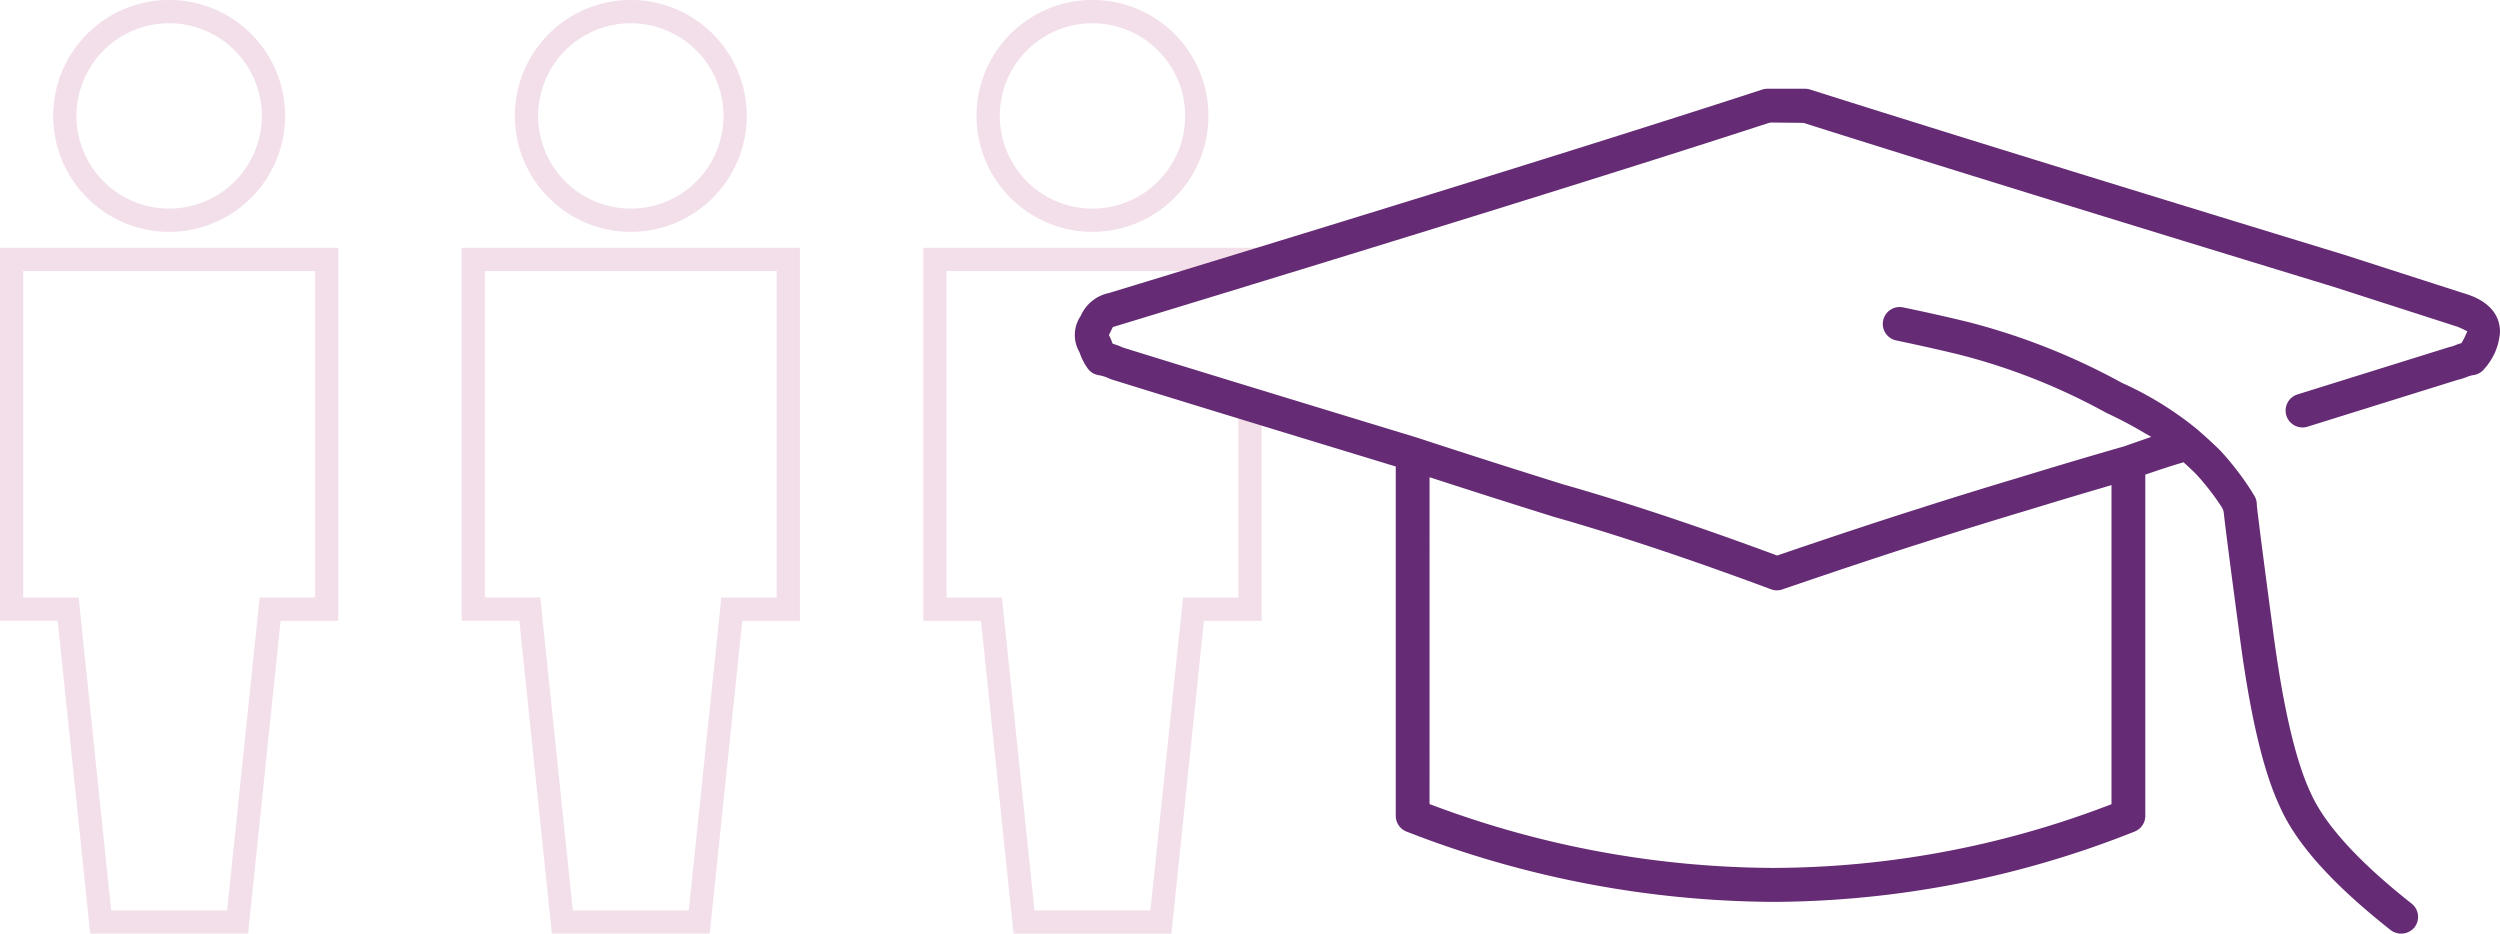 <svg xmlns="http://www.w3.org/2000/svg" width="237.16" height="88.568" viewBox="0 0 237.16 88.568">
  <g id="Group_56" data-name="Group 56" transform="translate(-56.824 -2085.295)">
    <g id="Group_53" data-name="Group 53">
      <g id="Group_51" data-name="Group 51" class="child">
        <path id="Path_65" data-name="Path 65" d="M80.357,2173.863H65.383l-3.088-29.681H56.824V2108.8H88.915v35.385H83.444Zm-12.987-2.2h11l3.087-29.682h5.254V2111H59.028v30.975h5.255Z" fill="#f2dfea"/>
        <path id="Path_66" data-name="Path 66" d="M72.871,2107.289a11,11,0,1,1,11-11A11.009,11.009,0,0,1,72.871,2107.289Zm0-19.789a8.792,8.792,0,1,0,8.793,8.791A8.8,8.8,0,0,0,72.871,2087.5Z" fill="#f2dfea"/>
      </g>
      <g id="Group_52" data-name="Group 52" class="child">
        <path id="Path_67" data-name="Path 67" d="M124.152,2173.863H109.178l-3.088-29.681h-5.472V2108.8H132.71v35.385h-5.471Zm-12.987-2.2h11l3.087-29.682h5.253V2111H102.823v30.975h5.254Z" fill="#f2dfea"/>
        <path id="Path_68" data-name="Path 68" d="M116.666,2107.289a11,11,0,1,1,11-11A11.01,11.01,0,0,1,116.666,2107.289Zm0-19.789a8.792,8.792,0,1,0,8.793,8.791A8.8,8.8,0,0,0,116.666,2087.5Z" fill="#f2dfea"/>
      </g>
      <g class="child">
      <path id="Path_69" data-name="Path 69" d="M175.454,2123.924a2.2,2.2,0,0,1-1.154-.241v18.294h-5.253l-3.088,29.682h-11l-3.088-29.682h-5.254V2111H174.3v.631a2.518,2.518,0,0,1,2.205-.7V2108.8H144.413v35.385h5.472l3.087,29.681h14.975l3.087-29.681h5.471v-20.4A6.508,6.508,0,0,1,175.454,2123.924Z" fill="#f2dfea"/>
      <path id="Path_70" data-name="Path 70" d="M160.461,2107.289a11,11,0,1,1,11-11A11.01,11.01,0,0,1,160.461,2107.289Zm0-19.789a8.792,8.792,0,1,0,8.792,8.791A8.8,8.8,0,0,0,160.461,2087.5Z" fill="#f2dfea"/>
      </g>
    </g>
    <g id="Group_55" data-name="Group 55">
      <g id="Group_54" data-name="Group 54">
        <path id="Path_71" data-name="Path 71" d="M292.495,2120.286a5.769,5.769,0,0,0,1.489-3.507c0-1.2-.587-2.814-3.383-3.65l-.014,0-11.374-3.663c-22.212-6.784-39.263-12.06-50.669-15.675a1.559,1.559,0,0,0-.484-.076h-3.578a1.618,1.618,0,0,0-.5.08c-12.623,4.125-33.472,10.617-61.967,19.3a3.734,3.734,0,0,0-2.643,2.112l-.05.093a3.215,3.215,0,0,0-.108,3.384l.051.121a5.686,5.686,0,0,0,.681,1.353,1.605,1.605,0,0,0,1.069.722,3.77,3.77,0,0,1,1.013.311,1.641,1.641,0,0,0,.247.1c5.01,1.56,13.671,4.214,26.474,8.111l.483.147v33.142a1.605,1.605,0,0,0,1.027,1.494,97.053,97.053,0,0,0,34.752,6.667,93.507,93.507,0,0,0,34.309-6.671,1.6,1.6,0,0,0,1.016-1.492V2130.32l.461-.157q1.5-.515,2.793-.905l.372-.113.286.262c.341.314.65.608.914.871a23.751,23.751,0,0,1,2.46,3.183l.1.215.045.165c.156,1.437.654,5.294,1.479,11.464,1,7.711,2.256,13.1,3.843,16.482,1.554,3.544,5,7.381,10.531,11.747a1.644,1.644,0,0,0,2.252-.266,1.607,1.607,0,0,0-.269-2.251c-5.042-3.977-8.27-7.527-9.6-10.552-1.436-3.061-2.644-8.307-3.583-15.576-1.375-10.287-1.495-11.572-1.505-11.684a1.659,1.659,0,0,0-.32-1.013l-.064-.1a1.967,1.967,0,0,0-.113-.2,27.65,27.65,0,0,0-2.959-3.845c-.582-.576-1.269-1.211-2.025-1.868l-.071-.069a31.913,31.913,0,0,0-7.254-4.5,62.563,62.563,0,0,0-14.619-5.778c-1.867-.454-3.933-.919-6.127-1.377a1.6,1.6,0,1,0-.658,3.135c2.138.448,4.157.9,6,1.349a58.978,58.978,0,0,1,13.868,5.486.888.888,0,0,0,.106.054c1.048.487,2.032,1,2.932,1.515l1.291.745-1.408.488q-.572.2-1.161.41c-2.974.851-6.258,1.826-9.806,2.912-3.474,1.041-6.706,2.04-9.609,2.974-3.586,1.131-8.052,2.609-13.279,4.394l-.229.078-.227-.084c-7.413-2.747-14.168-4.99-20.077-6.668-4.951-1.549-9.6-3.035-13.824-4.423-13.468-4.1-22.6-6.894-27.9-8.545l-.093-.036a4.978,4.978,0,0,0-.61-.242l-.306-.1-.115-.3c-.028-.076-.06-.147-.093-.217l-.142-.3.368-.757.447-.137c28.234-8.6,49.026-15.067,61.794-19.233l.211-.033,3.066.032c11.467,3.633,28.4,8.872,50.341,15.571l11.4,3.671a4.628,4.628,0,0,1,.632.238l.605.286-.276.611c-.037.079-.089.175-.152.285l-.131.226-.4.13c-.191.078-.359.145-.481.184-.147.032-.214.045-.28.067l-14.395,4.491a1.6,1.6,0,1,0,.955,3.06l14.221-4.437a6.066,6.066,0,0,0,1.07-.352l.335-.09A1.6,1.6,0,0,0,292.495,2120.286Zm-100.056,10.281.891.289c3.388,1.1,7.043,2.263,10.864,3.458,6.023,1.711,12.973,4.028,20.64,6.884h0a1.592,1.592,0,0,0,1.071.011c5.6-1.919,10.306-3.479,13.986-4.639,2.941-.943,6.161-1.938,9.566-2.958,2.435-.747,4.68-1.417,6.8-2.04l.872-.257v30.271l-.441.166a89.651,89.651,0,0,1-31.679,5.877,93.025,93.025,0,0,1-32.126-5.89l-.446-.164Z" fill="#652b74"/>
        <path id="Path_72" data-name="Path 72" d="M291.278,2121.61Z" fill="#652b74"/>
      </g>
    </g>
  </g>
</svg>
